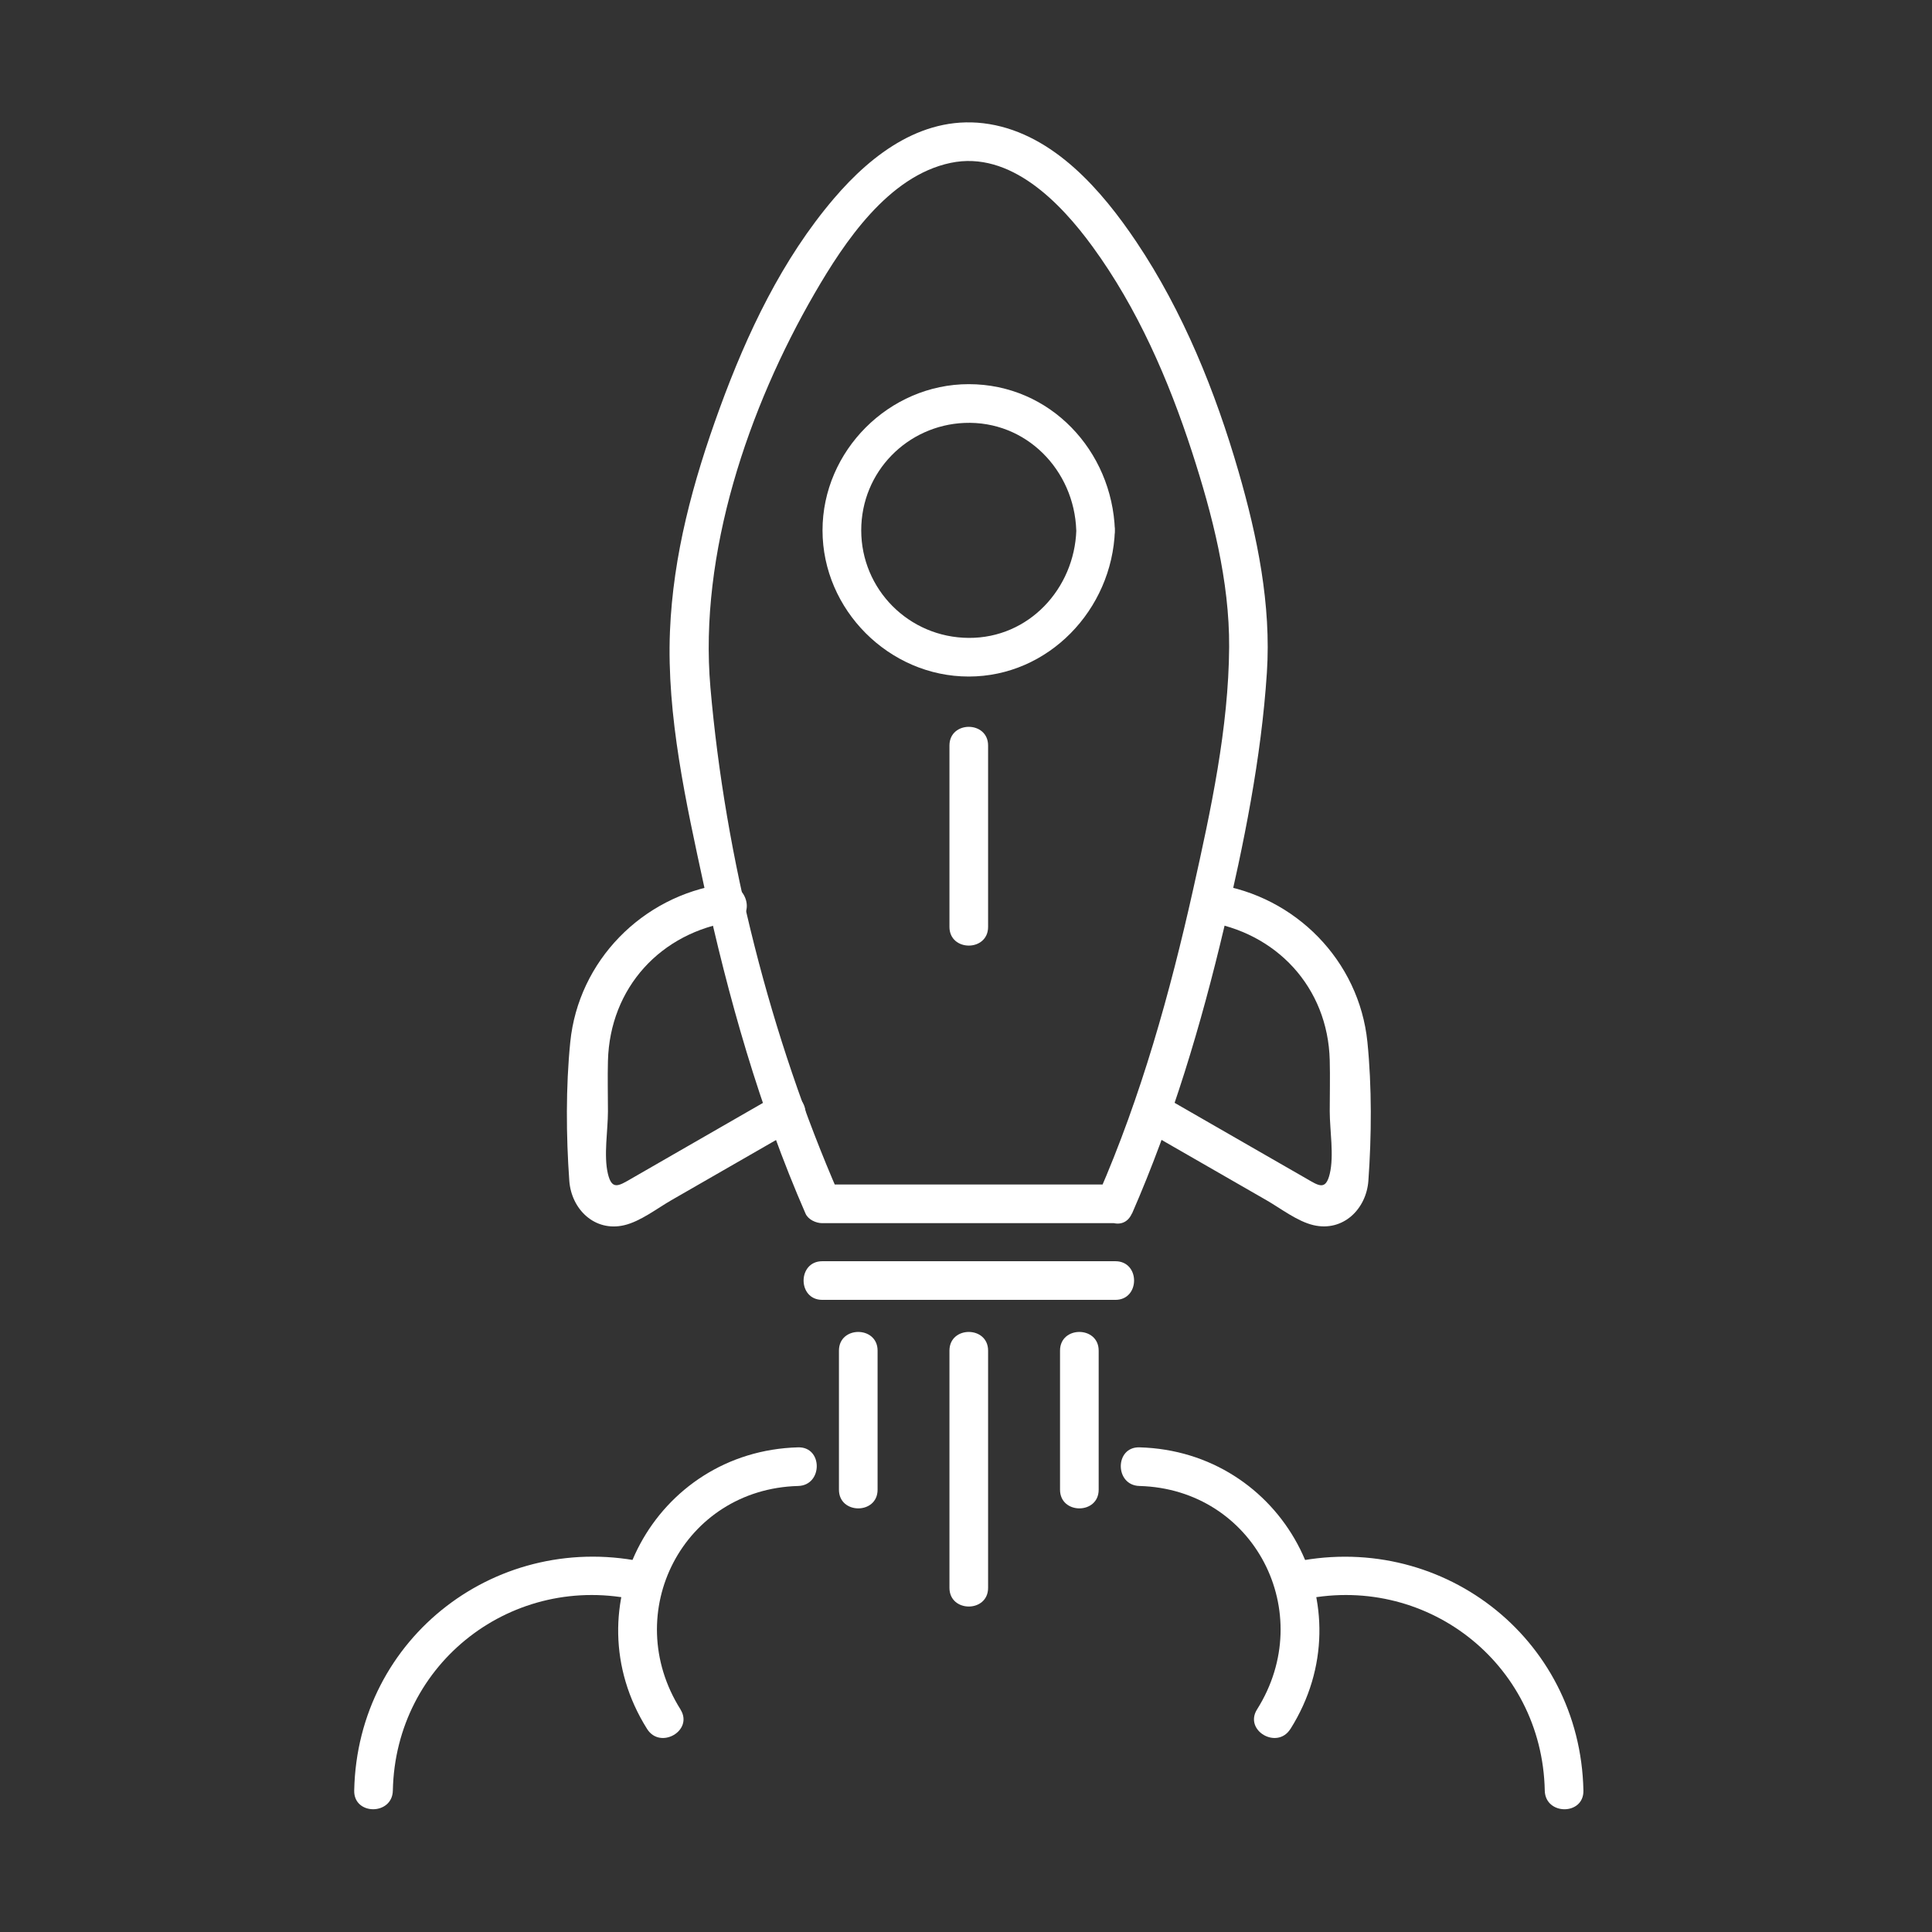 <svg width="300" height="300" viewBox="0 0 300 300" fill="none" xmlns="http://www.w3.org/2000/svg">
<rect x="0" y="0" width="300" height="300" fill="#333333" stroke="none"/>
<path d="M127.681 201.842H173.201C177.061 201.842 177.071 195.842 173.201 195.842H127.681C123.821 195.842 123.811 201.842 127.681 201.842Z" fill="white"/>
<path d="M147.431 115.762V143.932C147.431 147.792 153.431 147.802 153.431 143.932V115.762C153.431 111.902 147.431 111.892 147.431 115.762Z" fill="white"/>
<path d="M147.431 209.722V246.562C147.431 250.422 153.431 250.432 153.431 246.562V209.722C153.431 205.862 147.431 205.852 147.431 209.722Z" fill="white"/>
<path d="M164.601 209.722V231.322C164.601 235.182 170.601 235.192 170.601 231.322V209.722C170.601 205.862 164.601 205.852 164.601 209.722Z" fill="white"/>
<path d="M130.271 209.722V231.322C130.271 235.182 136.271 235.192 136.271 231.322V209.722C136.271 205.862 130.271 205.852 130.271 209.722Z" fill="white"/>
<path d="M167.131 82.352C166.821 91.402 159.761 99.102 150.431 99.052C141.101 99.002 133.731 91.482 133.731 82.352C133.731 73.222 140.921 66.042 149.751 65.672C159.331 65.272 166.811 73.002 167.121 82.352C167.251 86.202 173.251 86.222 173.121 82.352C172.701 70.012 163.091 59.652 150.421 59.652C138.071 59.652 127.721 70.002 127.721 82.352C127.721 94.702 138.071 105.052 150.421 105.052C162.771 105.052 172.701 94.702 173.121 82.352C173.251 78.492 167.251 78.492 167.121 82.352H167.131Z" fill="white"/>
<path d="M175.781 188.442C182.021 174.152 186.511 159.152 190.091 143.992C193.151 131.042 195.851 117.742 196.721 104.442C197.411 93.922 195.241 83.322 192.331 73.262C188.731 60.812 183.701 48.352 176.451 37.552C171.101 29.582 163.641 20.932 153.641 19.272C143.641 17.612 135.471 23.812 129.501 30.812C121.461 40.232 116.001 51.762 111.781 63.322C107.561 74.882 104.521 86.222 104.031 98.022C103.491 111.132 106.561 124.792 109.311 137.522C113.071 154.892 117.961 172.132 125.081 188.442C125.491 189.382 126.711 189.932 127.671 189.932H173.181C177.041 189.932 177.051 183.932 173.181 183.932H127.671L130.261 185.422C119.621 161.042 112.611 133.242 110.311 106.722C108.511 85.932 116.201 63.312 126.511 45.522C131.111 37.592 137.931 27.322 147.611 25.292C156.891 23.342 164.701 31.512 169.641 38.282C176.621 47.842 181.461 58.992 185.101 70.192C188.241 79.872 190.921 90.232 190.861 100.472C190.781 113.052 188.011 125.842 185.281 138.062C181.691 154.162 177.191 170.262 170.581 185.402C169.051 188.902 174.221 191.962 175.761 188.432L175.781 188.442Z" fill="white"/>
<path d="M187.091 143.092C198.181 144.732 206.191 153.302 206.481 164.622C206.551 167.272 206.481 169.922 206.481 172.572C206.481 175.492 207.171 179.432 206.481 182.282C205.851 184.882 204.801 184.142 202.871 183.022L194.431 178.172C189.711 175.462 185.001 172.752 180.281 170.032C176.931 168.102 173.901 173.282 177.251 175.212C183.721 178.932 190.191 182.652 196.661 186.372C198.861 187.632 201.431 189.652 203.961 190.242C208.561 191.312 212.161 187.742 212.481 183.352C212.981 176.402 213.031 168.752 212.331 161.802C211.051 149.182 201.151 139.142 188.691 137.302C184.911 136.742 183.281 142.522 187.091 143.092Z" fill="white"/>
<path d="M120.591 170.042C116.021 172.672 111.441 175.302 106.871 177.932L98.011 183.032C96.071 184.152 95.021 184.842 94.401 182.292C93.711 179.442 94.401 175.512 94.401 172.582C94.401 169.972 94.331 167.342 94.401 164.732C94.701 153.362 102.611 144.752 113.791 143.102C117.601 142.542 115.981 136.762 112.191 137.312C99.731 139.152 89.821 149.192 88.551 161.812C87.851 168.752 87.901 176.422 88.401 183.362C88.721 187.752 92.321 191.322 96.921 190.252C99.451 189.662 102.031 187.642 104.221 186.382C110.691 182.662 117.161 178.942 123.631 175.222C126.981 173.302 123.961 168.112 120.601 170.042H120.591Z" fill="white"/>
<path d="M105.671 265.442C96.201 250.412 106.101 231.222 123.931 230.742C127.781 230.642 127.801 224.642 123.931 224.742C101.731 225.342 88.561 249.532 100.481 268.472C102.531 271.732 107.731 268.722 105.661 265.442H105.671Z" fill="white"/>
<path d="M61.001 278.042C61.401 258.132 79.701 244.062 99.061 248.492C102.821 249.352 104.421 243.572 100.661 242.702C77.481 237.402 55.481 254.132 55.001 278.042C54.921 281.902 60.921 281.902 61.001 278.042Z" fill="white"/>
<path d="M200.381 268.472C212.311 249.532 199.141 225.342 176.931 224.742C173.071 224.642 173.071 230.642 176.931 230.742C194.761 231.222 204.661 250.412 195.191 265.442C193.131 268.722 198.321 271.732 200.371 268.472H200.381Z" fill="white"/>
<path d="M201.811 248.492C221.171 244.062 239.471 258.132 239.871 278.042C239.951 281.902 245.951 281.912 245.871 278.042C245.391 254.132 223.391 237.402 200.211 242.712C196.451 243.572 198.041 249.362 201.811 248.502V248.492Z" fill="white"/>
</svg>
